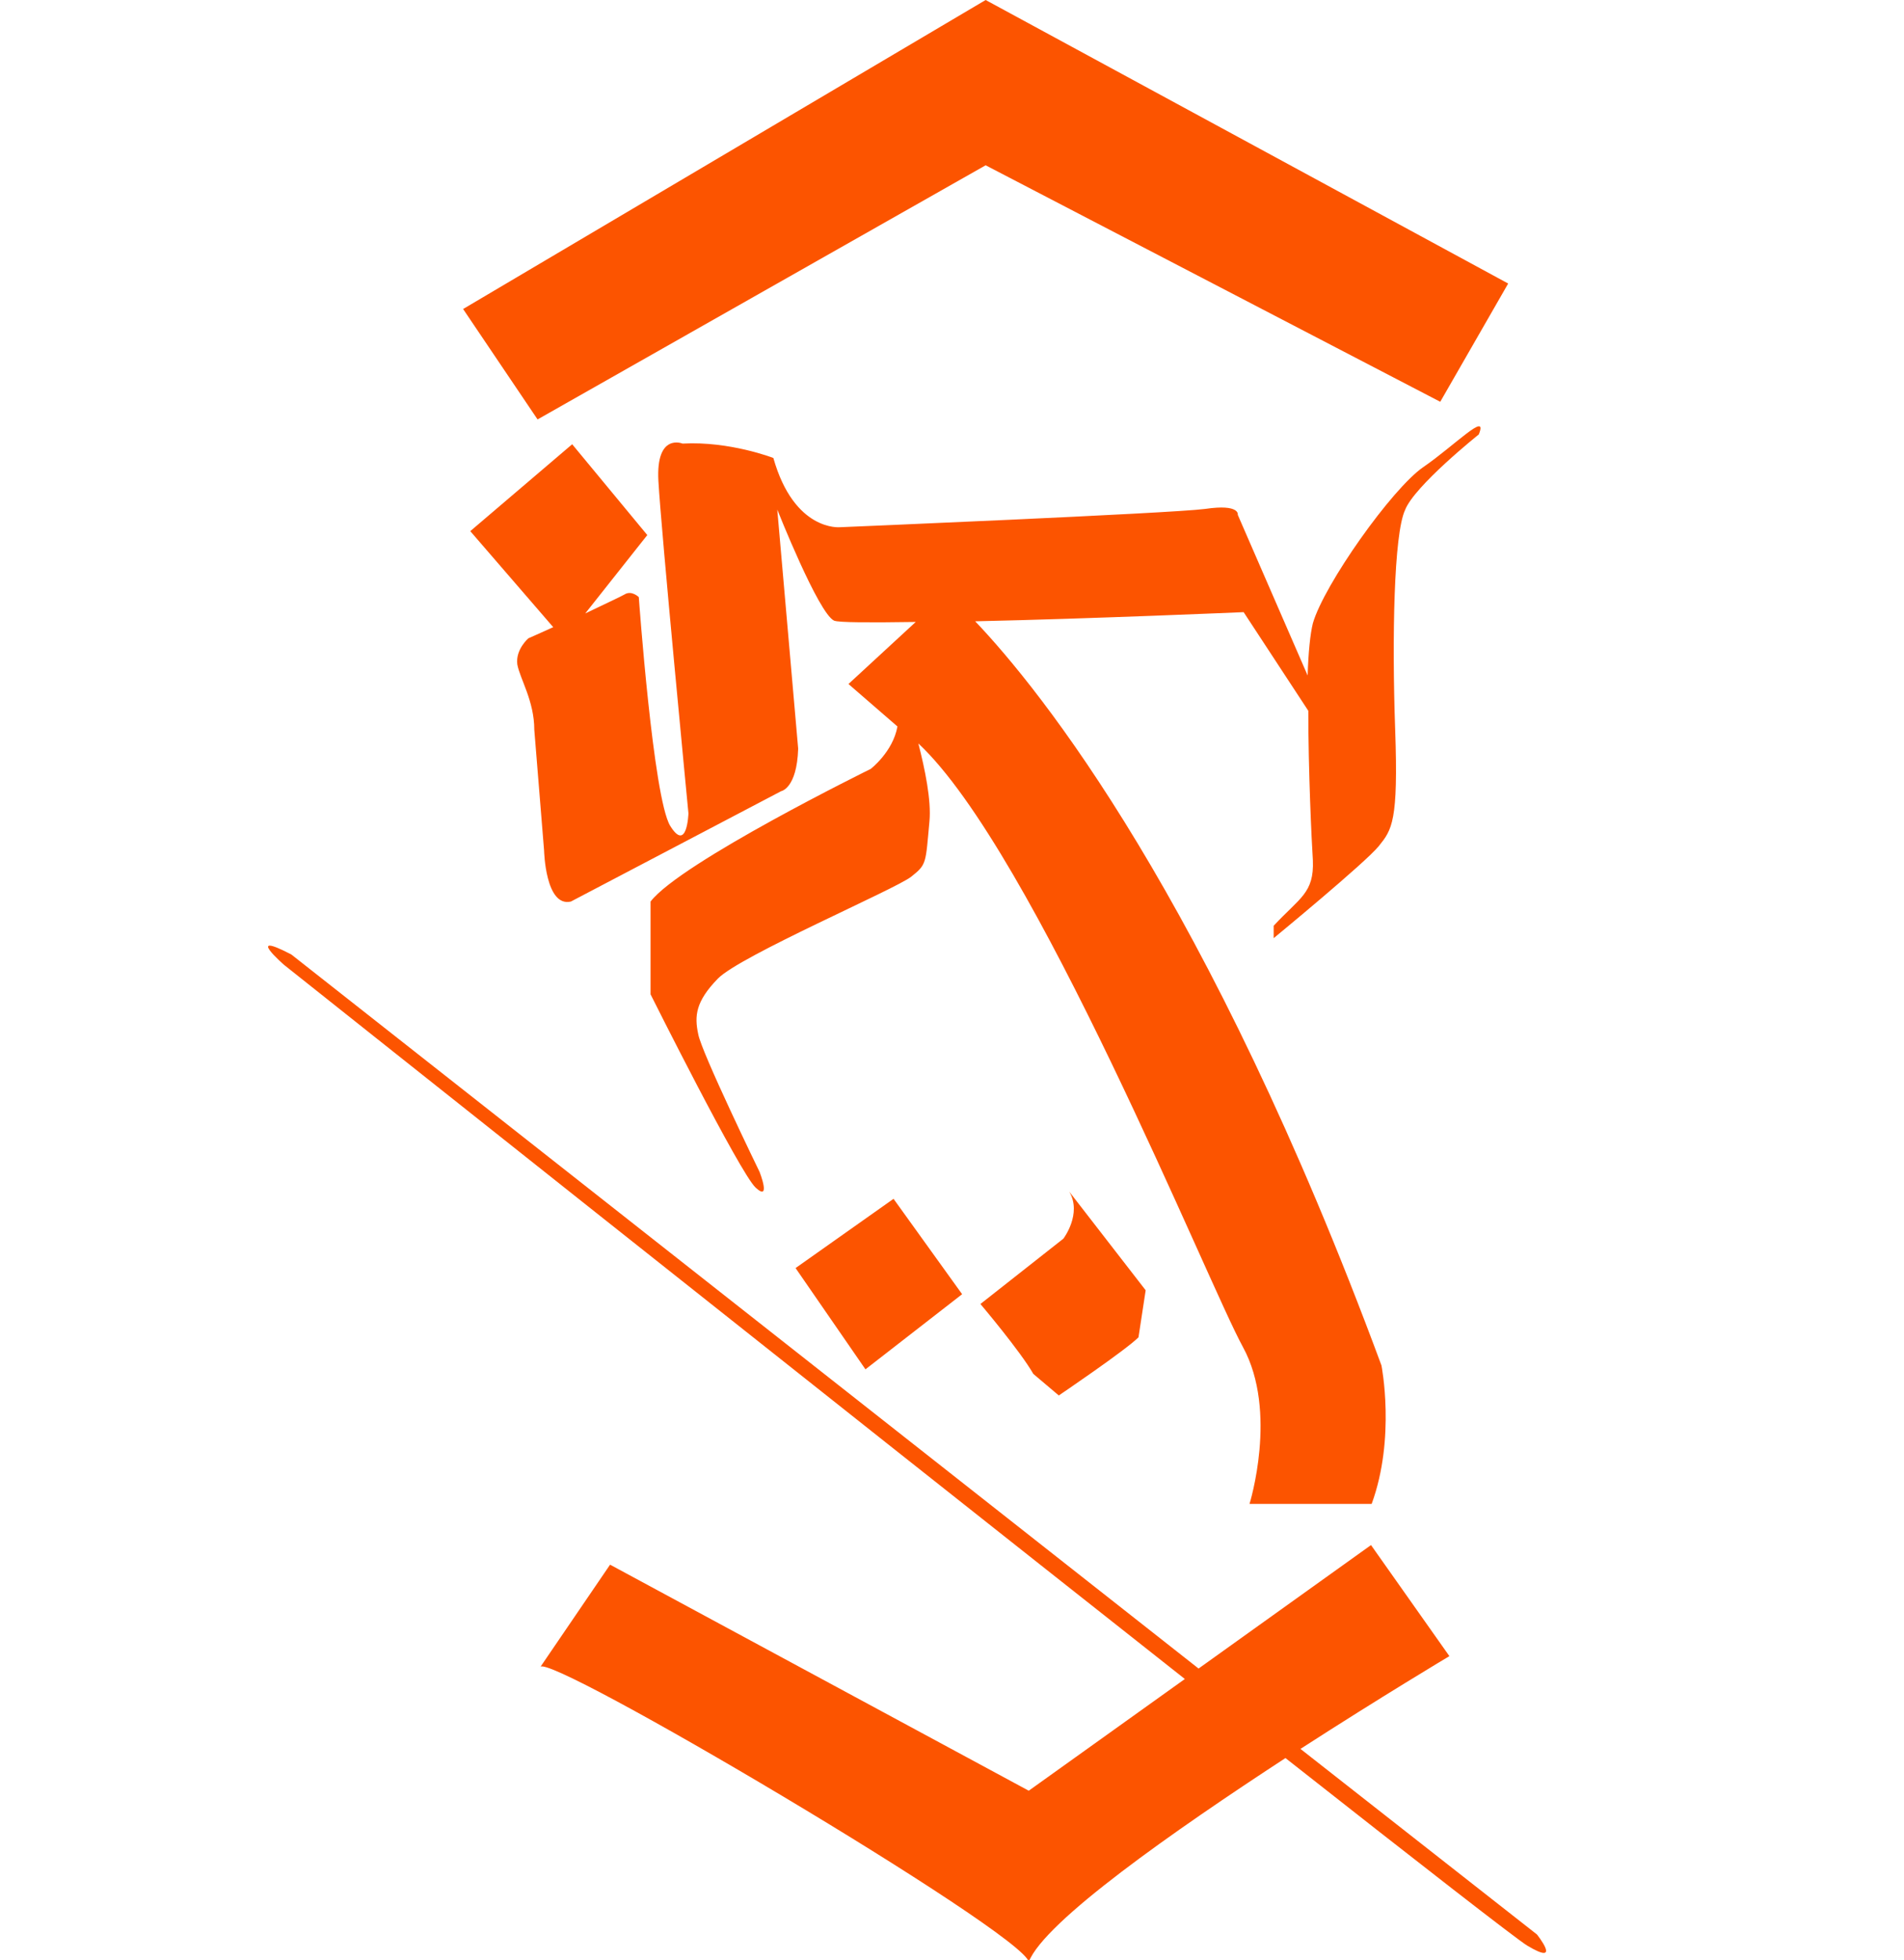 <svg xmlns="http://www.w3.org/2000/svg" viewBox="0 0 291.5 300" enable-background="new 0 0 291.5 300"><style type="text/css">.st0{fill:#FC5400;}</style><path class="st0" d="M150.9 25.3l69.6 36.2 10.4-18.1-80-43.4-80 47.3 11.4 16.9zM226.4 66.5c1.5-3.7-3.7 1.7-8.5 5s-15.2 18-16.9 23.9c-.4 1.6-.7 4.5-.8 8l-10.7-24.6s.4-1.7-5-.9c-5.4.7-55.9 2.8-55.9 2.8s-7 .7-10.2-10.6c0 0-6.7-2.6-13.9-2.2 0 0-4.1-1.7-3.7 5.7.4 7.4 4.6 50.9 4.6 50.9s-.2 6.1-2.8 1.9c-2.6-4.3-4.8-35-4.8-35s-1.1-1.1-2.2-.4c-.5.3-3.1 1.5-6 2.9l9.5-12-11.5-13.9-15.6 13.3 12.7 14.7c-2.2 1-3.8 1.7-3.8 1.7s-2 1.7-1.7 4c.4 2.2 2.6 5.6 2.6 10l1.5 18.5s.2 8.7 4.1 7.8l32.2-16.9s2.4-.4 2.6-6.5l-3.2-36.6s6.3 15.9 8.7 17c.7.3 5.6.3 12.5.2l-10.3 9.5 7.5 6.5c-.7 3.9-4.1 6.5-4.1 6.5s-29.1 14.3-33.7 20.3v14.2s13.7 27.4 16.1 29.6c2.4 2.2.6-2.4.6-2.4s-8.9-18.3-9.4-21.1c-.6-2.8-.4-5 3-8.5s27.2-13.7 29.6-15.6c2.4-1.9 2.2-2 2.8-8.5.3-3.2-.7-8-1.7-11.9 17.7 16.5 44.4 82.8 49.7 92.4 5.4 9.9 1 24 1 24h18.7c3.7-10.1 1.5-21.2 1.5-21.2-26.5-71.6-52.3-103.5-62.2-113.9 18.1-.4 41.1-1.4 41.1-1.4l9.9 15.1c0 9.2.5 19.8.7 22.9.2 5-2 5.7-6 10v1.9s14.1-11.6 16.1-14.1 3-3.7 2.5-17.8-.2-29.9 1.5-33.6c1.4-3.7 11.3-11.6 11.3-11.6zM150.1 199.6s6.1 7.2 8.1 10.7l3.9 3.3s10.2-6.9 12.2-8.9l1.1-7.2-11.7-15.1c2 3.4-.9 7.2-.9 7.2l-12.7 10zM121.8 194.1l10.7 15.5 14.8-11.5-10.5-14.6zM235.3 296.1l-36.2-28.4c12.4-8 22.8-14.2 22.8-14.2l-12-17-26.4 18.9-138.9-109.3c-7.3-3.8-1.1 1.6-1.1 1.6s81.5 64.8 137.9 109.3l-23.9 17.1-64.1-34.6-10.7 15.7c.5-2.8 73.9 40.6 74.8 45.1 2.4-6.2 22.3-20.1 39.3-31.2 20.7 16.3 35.5 27.8 37 28.7 5.5 3.3 1.5-1.7 1.5-1.7z"/></svg>